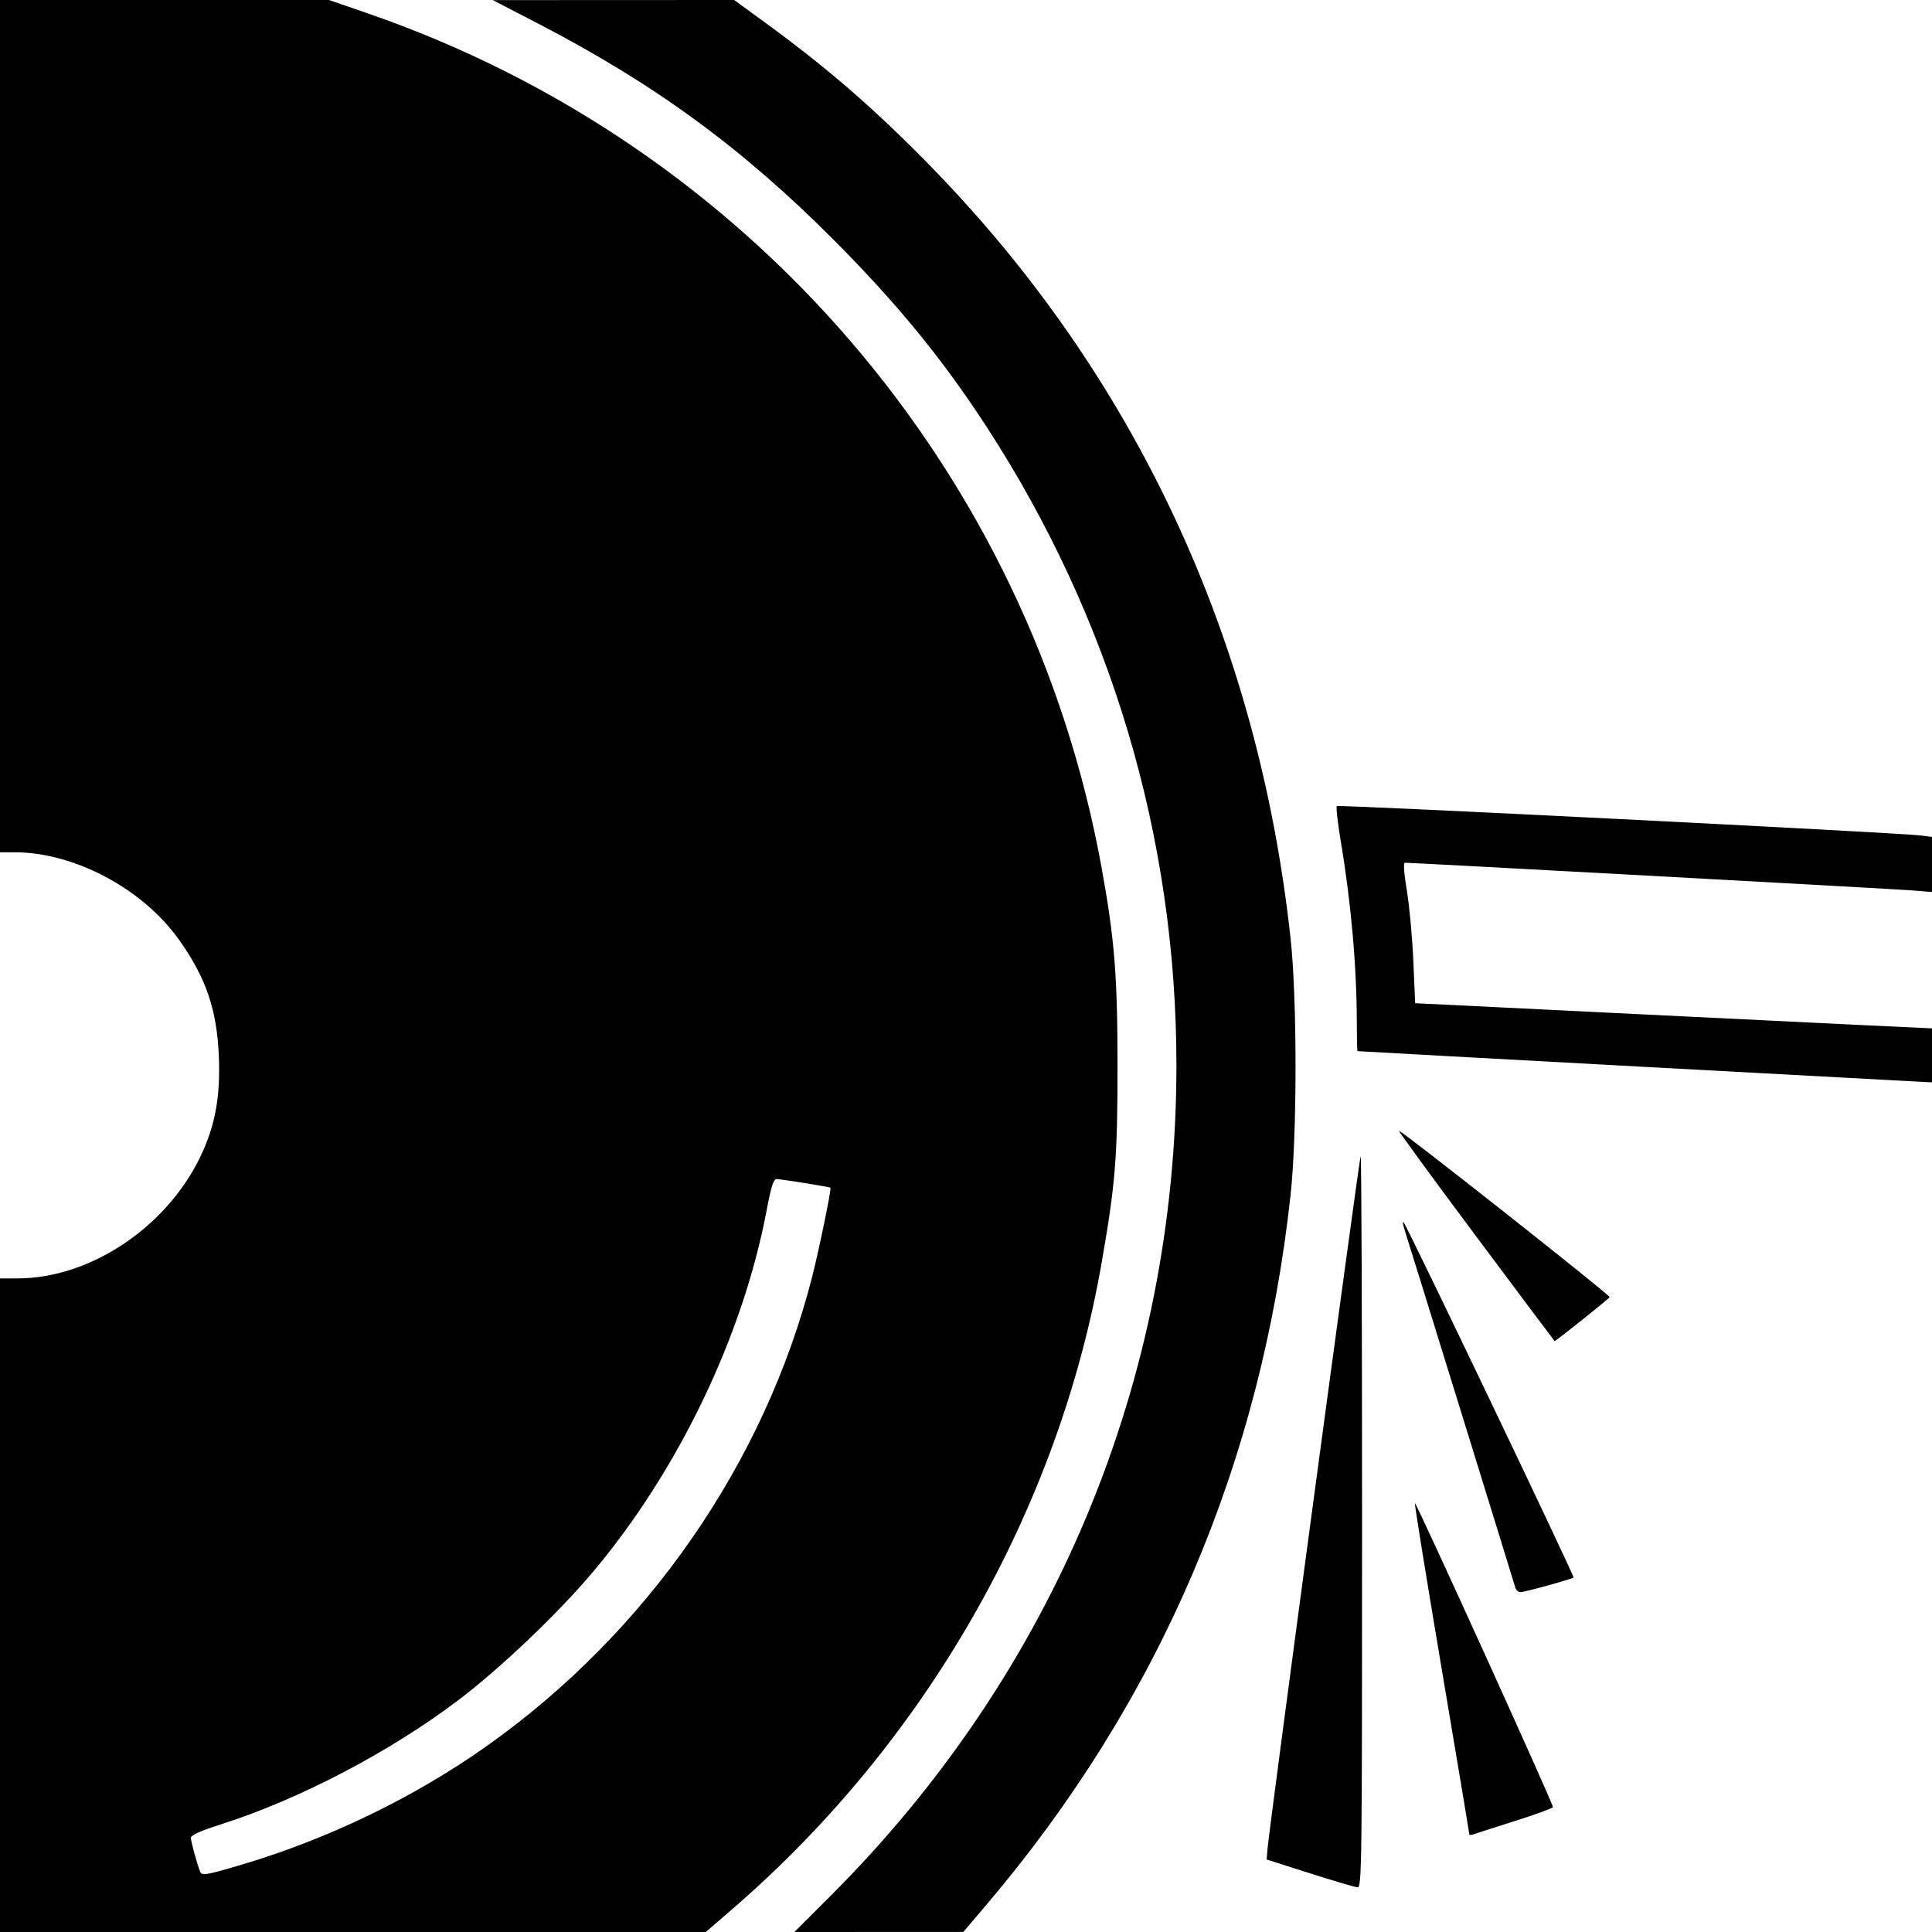 <?xml version="1.0" encoding="UTF-8" standalone="no"?><svg xmlns="http://www.w3.org/2000/svg" width="739" height="739"><path d="M0 614V489l6.75-.007c28.547-.03 58.456-20.599 70.915-48.77 4.836-10.936 6.606-21.366 6.06-35.723-.688-18.144-4.818-30.35-15.222-45C54.59 339.911 28.446 326 5.543 326H0V0h125.831l14.834 5.119c145.893 50.34 253.291 175.4 280.72 326.881 4.968 27.437 6.066 41.176 6.072 76 .01 34.68-.819 44.872-6.073 75-16.47 94.443-67.154 183.181-141.15 247.128L269.967 739H0V614zm91.588 99.496c33.631-9.891 66.78-25.894 94.778-45.754C247.54 624.35 292.396 559.646 310.625 488.5c2.634-10.284 7.458-33.75 7.025-34.183-.343-.343-18.837-3.309-20.65-3.31-1.124-.002-2.063 2.98-3.745 11.885-9.104 48.218-33.904 99.798-66.645 138.608-13.31 15.779-35.04 36.47-51.11 48.67-26.101 19.815-60.841 38.026-90.75 47.572-8.151 2.601-11.747 4.21-11.74 5.254.01 1.312 2.14 9.145 3.467 12.754.667 1.812 1.929 1.624 15.111-2.254zm226.09 11.698C403.241 639.73 449.991 527.482 449.991 407.5c0-86.986-24.97-170.96-72.64-244.292-16.742-25.753-34.157-47.048-58.32-71.315-35.176-35.327-68.61-59.784-113.532-83.049L188.5.04l46.163-.02L280.826 0l11.837 8.64C316.733 26.21 334.67 41.782 356 63.628 434.25 143.772 481.207 244.526 493.66 359c2.519 23.163 2.52 74.812 0 98-11.13 102.491-50.087 193.496-116.163 271.365l-9 10.607-32.323.014-32.322.014 13.822-13.806zM501 716.53l-16.5-5.267.312-3.882c.66-8.195 35.137-264.663 35.648-265.175.297-.297.54 62.536.54 139.627 0 132.864-.091 140.162-1.75 140.066-.963-.056-9.175-2.472-18.25-5.369zm61-14.994c0-.372-4.747-28.817-10.55-63.21-5.801-34.392-10.414-62.913-10.25-63.379.294-.83 52.837 114.855 52.813 116.274-.01.396-6.65 2.824-14.763 5.394-8.113 2.57-15.313 4.88-16 5.136-.688.254-1.25.158-1.25-.215zm17.613-94.286c-2.017-6.76-40.988-132.67-42.16-136.211-.811-2.454-1.067-4.029-.567-3.5 1.331 1.407 65.463 135.453 65.003 135.866-.686.618-18.71 5.595-20.26 5.595-.822 0-1.73-.787-2.016-1.75zm-14.977-134.338c-16.425-22.01-29.7-40.167-29.5-40.35.549-.5 80.794 62.838 80.564 63.59-.171.557-20.648 16.91-21.054 16.813-.08-.02-13.585-18.043-30.01-40.053zm61.864-64.968c-58.85-3.194-107.113-5.839-107.25-5.876-.138-.037-.257-4.905-.265-10.818-.031-21.58-2.169-45.775-6.142-69.52-1.175-7.023-1.855-13.051-1.51-13.396.615-.615 215.113 10.18 223.417 11.244l4.25.545v21.085l-7.75-.633C724.852 340.052 540.545 330 537.357 330c-.615 0-.313 4.128.784 10.75.98 5.912 2.092 18.003 2.472 26.867l.69 16.118 13.599.654c7.479.36 40.373 1.98 73.098 3.598 32.725 1.619 71.087 3.49 85.25 4.16l25.75 1.216V414l-2.75-.124c-1.513-.068-50.9-2.737-109.75-5.932z"/></svg>